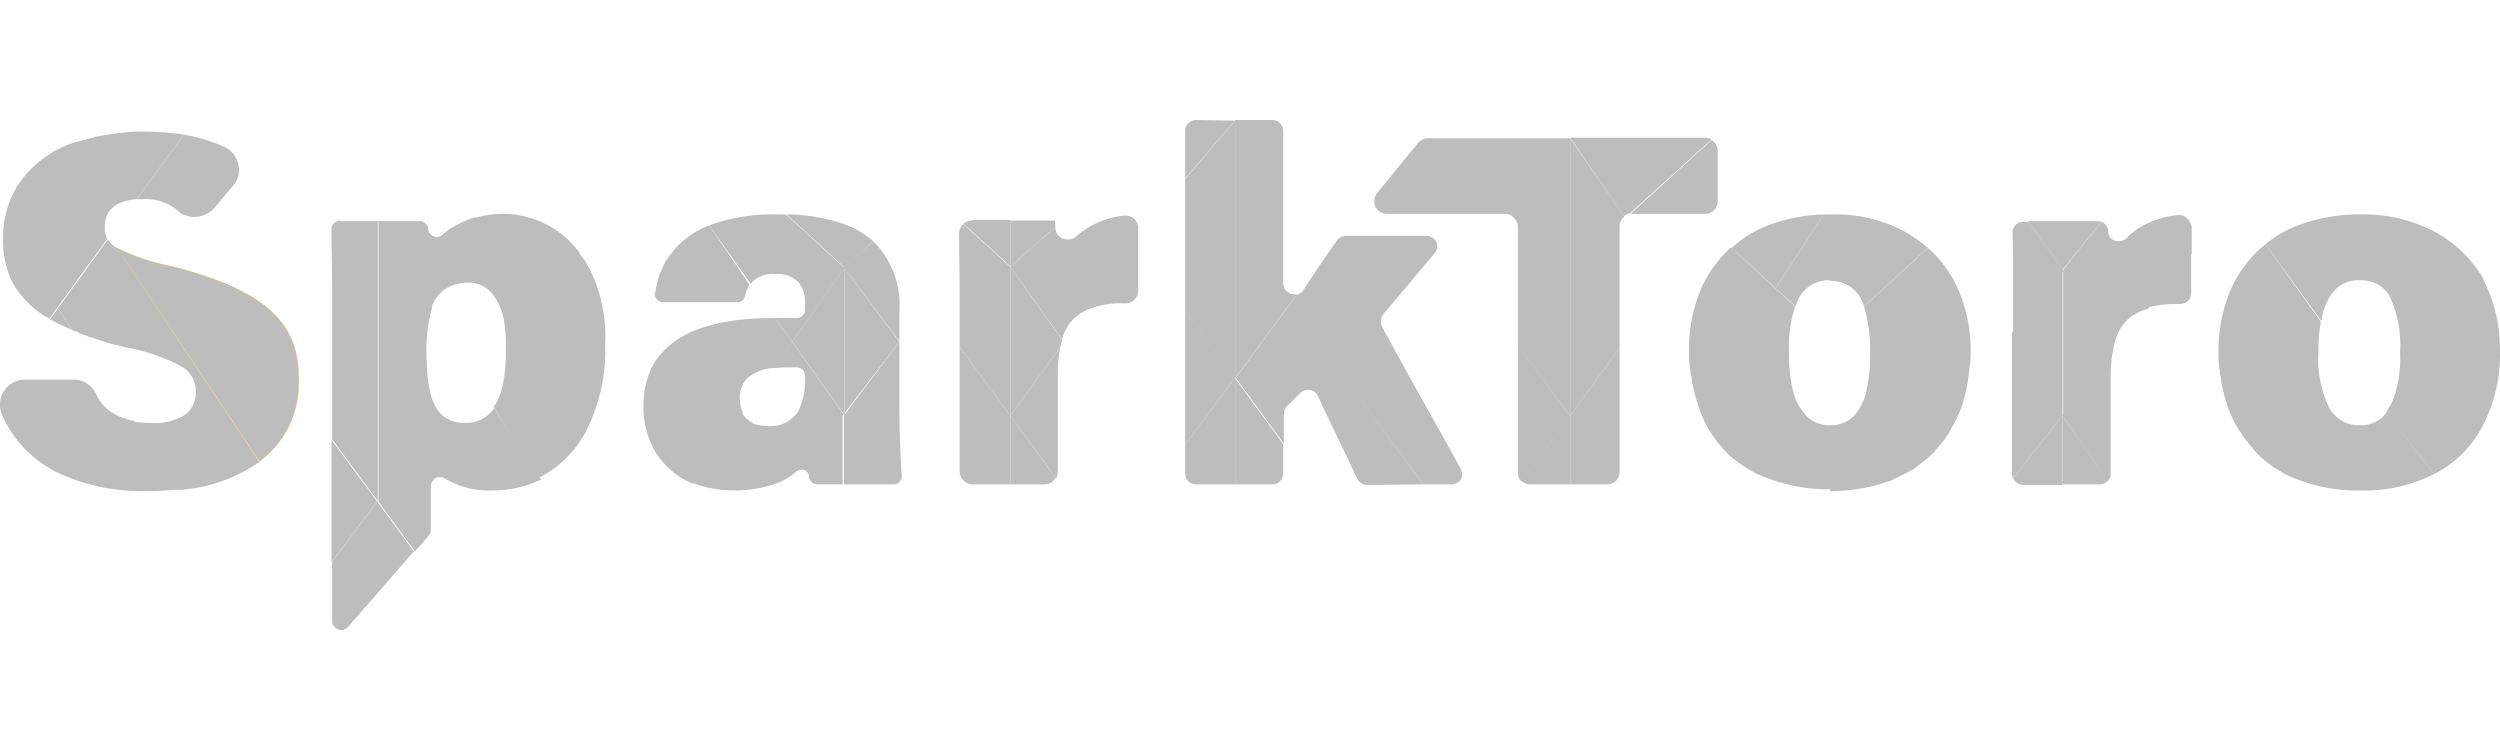 <svg xmlns="http://www.w3.org/2000/svg" xmlns:xlink="http://www.w3.org/1999/xlink" width="200" height="60" viewBox="0 0 200 60">
  <defs>
    <clipPath id="clip-Sparktoro_200x60">
      <rect width="200" height="60"/>
    </clipPath>
  </defs>
  <g id="Sparktoro_200x60" clip-path="url(#clip-Sparktoro_200x60)">
    <g id="sparktoro-logo" transform="translate(-0.194 9.401)">
      <path id="Path_5" data-name="Path 5" d="M10.2,32.855,9.034,31.1h0l-.634.877h0c.244.146.439.244.634.341h0c.341.146.731.341,1.17.536Z" transform="translate(-4.206 -15.838)" fill="#bdbdbd"/>
      <path id="Path_6" data-name="Path 6" d="M194.3,10.092l.195.195V9.8Z" transform="translate(-99.49 -4.921)" fill="none"/>
      <path id="Path_7" data-name="Path 7" d="M23.738,22.662A16.47,16.47,0,0,1,19.4,21.2L30.806,38.26a7.682,7.682,0,0,0,3.12-6.434C33.975,27.878,32.268,24.807,23.738,22.662Z" transform="translate(-9.844 -10.764)" fill="#bdbdbd" stroke="#f8a320" stroke-miterlimit="10" stroke-width="0.02"/>
      <path id="Path_8" data-name="Path 8" d="M9.7,31Z" transform="translate(-4.872 -15.787)" fill="#bdbdbd"/>
      <path id="Path_9" data-name="Path 9" d="M30.74,4.988a1.961,1.961,0,0,0-1.121-1.414A13.9,13.9,0,0,0,26.4,2.6h0L22.6,7.767h.439a3.929,3.929,0,0,1,2.876.926,1.39,1.39,0,0,0,.682.39h.049a3.107,3.107,0,0,0,.341.1h.39a2.228,2.228,0,0,0,1.462-.731l1.511-1.8A1.844,1.844,0,0,0,30.74,4.988ZM25.183,8.206Zm-.341-.146Zm-.39-.1Z" transform="translate(-11.484 -1.23)" fill="#bdbdbd"/>
      <path id="Path_10" data-name="Path 10" d="M14.428,20.482A2,2,0,0,1,13.7,19.8h0l-4,5.508h0l1.17,1.755h0a.693.693,0,0,0,.292.1l.292.146c.195.1.439.146.634.244a.9.9,0,0,0,.341.1c.244.1.487.146.731.244.1.049.195.049.292.1a5.142,5.142,0,0,0,.926.244c.049,0,.1.049.195.049.195.049.341.1.536.146a14.65,14.65,0,0,1,4.436,1.511,2.2,2.2,0,0,1,1.17,2.047,2.141,2.141,0,0,1-.877,1.852,4.61,4.61,0,0,1-2.73.634,11.983,11.983,0,0,1-1.365-.1h0l3.7,5.459h0a12.749,12.749,0,0,0,6.385-2.242h0Z" transform="translate(-4.872 -10.046)" fill="#bdbdbd"/>
      <path id="Path_11" data-name="Path 11" d="M54.6,52.7h0v9.8h0l3.656-4.874h0Z" transform="translate(-27.886 -26.909)" fill="#bdbdbd"/>
      <path id="Path_12" data-name="Path 12" d="M71.561,31.764h0a2.691,2.691,0,0,1-2.388,1.17,2.543,2.543,0,0,1-1.852-.682h0c-.78-.78-1.17-2.34-1.17-4.826a11.945,11.945,0,0,1,.439-3.7h0l-.1-.195h0L62.3,16.8h0V27.426h0v11.8h0l2.925,4h0L66.3,42a.866.866,0,0,0,.195-.487V38a.761.761,0,0,1,.39-.634.752.752,0,0,1,.78.049,6.805,6.805,0,0,0,3.753.926,8.948,8.948,0,0,0,3.9-.877h0Z" transform="translate(-31.833 -8.508)" fill="#bdbdbd"/>
      <path id="Path_13" data-name="Path 13" d="M79.65,21.157c0-.049-.049-.1-.049-.146-.1-.244-.195-.439-.292-.682l-.146-.292c-.1-.195-.244-.39-.341-.585a1.02,1.02,0,0,0-.195-.292,4.066,4.066,0,0,1-.39-.585c-.049-.1-.146-.146-.195-.244-.146-.195-.341-.341-.487-.536l-.1-.1h0a7.643,7.643,0,0,0-3.363-1.852h0a7.45,7.45,0,0,0-3.363-.1h-.049c-.195.049-.439.1-.634.146h-.1a1.746,1.746,0,0,0-.536.195c-.049,0-.049,0-.1.049-.146.049-.341.146-.487.195-.049,0-.049.049-.1.049-.146.1-.292.146-.439.244-.049,0-.049.049-.1.049a4.655,4.655,0,0,0-.78.585.692.692,0,0,1-1.17-.439.7.7,0,0,0-.731-.634H62.2v.049h0l4.192,6.727h0l.1.146h0a1.731,1.731,0,0,1,.195-.439h0A2.655,2.655,0,0,1,68.1,21.352h0c.049,0,.049,0,.1-.049.1-.049.244-.049.39-.1a.293.293,0,0,0,.195-.049c.146,0,.244-.049.39-.049h.1a2.505,2.505,0,0,1,2,.78,4.887,4.887,0,0,1,1.072,2.632h0a11.5,11.5,0,0,1,.1,1.9c0,2.193-.292,3.7-.975,4.631h0l3.558,5.7h0a9.464,9.464,0,0,0,2.145-1.511,9.06,9.06,0,0,0,1.706-2.291,14.315,14.315,0,0,0,1.511-6.873A12.444,12.444,0,0,0,79.65,21.157Zm-8.725-5.411h0Zm-.634.1a.179.179,0,0,0-.146.049A.241.241,0,0,0,70.292,15.844Zm-.634.195c-.049,0-.1.049-.146.049C69.512,16.039,69.609,16.039,69.658,16.039Zm-.634.195a.151.151,0,0,1-.1.049A.151.151,0,0,0,69.024,16.234Zm-.585.292c-.049,0-.049.049-.1.049A.17.17,0,0,0,68.439,16.526Z" transform="translate(-31.782 -7.893)" fill="#bdbdbd"/>
      <path id="Path_14" data-name="Path 14" d="M62.1,62.8h0v7.36L65.025,66.8h0Z" transform="translate(-31.73 -32.086)" fill="#bdbdbd"/>
      <path id="Path_15" data-name="Path 15" d="M10.921,46.115h0a5.264,5.264,0,0,1-1.852-.731A3.334,3.334,0,0,1,7.9,43.97,2.037,2.037,0,0,0,6.046,42.8H2.2A2.008,2.008,0,0,0,.343,45.578,9.119,9.119,0,0,0,2.1,48.259a9.647,9.647,0,0,0,2.73,2h0a15.908,15.908,0,0,0,7.165,1.462,23.817,23.817,0,0,0,2.632-.146h0l-3.7-5.459Z" transform="translate(0 -21.835)" fill="#bdbdbd"/>
      <path id="Path_16" data-name="Path 16" d="M11.862,2.1h-.244a4.46,4.46,0,0,0-.829.049A1.829,1.829,0,0,0,10.3,2.2a5.371,5.371,0,0,0-.877.1c-.146,0-.244.049-.39.049-.292.049-.585.1-.829.146a.9.9,0,0,0-.341.1c-.292.049-.536.146-.78.195-.049,0-.1.049-.146.049h0a6.945,6.945,0,0,0-1.852.682h0a2.3,2.3,0,0,0-.585.341h0A8.41,8.41,0,0,0,1.724,6.633,8.154,8.154,0,0,0,.7,10.24h0v.146h0v.244a7.631,7.631,0,0,0,.731,3.51A7.457,7.457,0,0,0,4.4,17.064h0l.634-.877,4-5.508h0A1.587,1.587,0,0,1,8.84,10h0V9.7c0-1.316.877-2.047,2.535-2.193h0l3.8-5.167h0A23.525,23.525,0,0,0,11.862,2.1ZM4.7,3.709c.049,0,.1-.049.146-.049C4.795,3.66,4.746,3.709,4.7,3.709Z" transform="translate(-0.259 -0.974)" fill="#bdbdbd"/>
      <path id="Path_17" data-name="Path 17" d="M55.331,16.7a1.022,1.022,0,0,0-.536.195.733.733,0,0,0-.195.536c0,1.316.049,3.022.049,4.679h0v1.852h0v8.287h0V34.2L58.3,39.122h0L54.649,44v4.728a.733.733,0,0,0,.487.682.53.53,0,0,0,.244.049.783.783,0,0,0,.536-.244l2.388-2.73h0v-7.36h0V27.375h0V16.8h0v-.049H55.331Z" transform="translate(-27.886 -8.457)" fill="#bdbdbd"/>
      <path id="Path_18" data-name="Path 18" d="M141.04,20.1h0l-2.34,2.1h0l4.436,5.9h0V25.706A7.107,7.107,0,0,0,141.04,20.1Z" transform="translate(-70.992 -10.2)" fill="#bdbdbd"/>
      <path id="Path_19" data-name="Path 19" d="M141.04,18.665A6.892,6.892,0,0,0,138.7,17.3h0v3.51l2.34-2.145Z" transform="translate(-70.992 -8.765)" fill="#bdbdbd"/>
      <path id="Path_20" data-name="Path 20" d="M112.019,17.5h0a6.739,6.739,0,0,0-3.071,2.291c-.049.049-.049.1-.1.1l-.292.439a.369.369,0,0,0-.1.195,2.612,2.612,0,0,0-.244.536c-.049.049-.049.1-.1.195a2.748,2.748,0,0,0-.195.585c0,.1-.049.146-.049.244-.049.195-.1.39-.146.634a.179.179,0,0,1-.049.146.55.55,0,0,0,.146.536.677.677,0,0,0,.487.244h5.947a.628.628,0,0,0,.634-.536,3.661,3.661,0,0,1,.341-.877h0Z" transform="translate(-55.084 -8.867)" fill="#bdbdbd"/>
      <g id="Group_1" data-name="Group 1" transform="translate(63.126 7.755)">
        <path id="Path_21" data-name="Path 21" d="M143.331,47.324c-.1-1.267-.195-3.656-.195-5.557V36.6L138.7,42.5h0v5.508h4A.651.651,0,0,0,143.331,47.324Z" transform="translate(-134.118 -26.412)" fill="#bdbdbd"/>
        <path id="Path_22" data-name="Path 22" d="M133.931,16.48h0a14.984,14.984,0,0,0-4.289-.78H129.3l4.631,4.241h0Z" transform="translate(-129.3 -15.7)" fill="#bdbdbd"/>
      </g>
      <path id="Path_23" data-name="Path 23" d="M130.322,25.888h0l-4.436-5.947h0L121.255,15.7h-.731a14.624,14.624,0,0,0-5.411.877h0l3.315,4.679h0a2.163,2.163,0,0,1,1.95-.78,2.275,2.275,0,0,1,1.9.682,2.406,2.406,0,0,1,.487,1.657v.536a.645.645,0,0,1-.634.634h-1.755l1.365,1.9h0l-1.462,2.1h0c.244,0,.536-.049.78-.049h1.072a.645.645,0,0,1,.634.634,5.633,5.633,0,0,1-.536,2.876,2.632,2.632,0,0,1-2.535,1.17,3.788,3.788,0,0,1-.78-.1h-.049c-.1-.049-.195-.049-.244-.1a.048.048,0,0,1-.049-.049c-.049-.049-.146-.049-.195-.1l-.049-.049a.673.673,0,0,0-.195-.146.048.048,0,0,1-.049-.049l-.146-.146h0a1.71,1.71,0,0,1-.244-.39h0l-4,5.654h0a8.922,8.922,0,0,0,3.315.634,9.827,9.827,0,0,0,3.12-.439,5.043,5.043,0,0,0,1.95-1.072.824.824,0,0,1,.487-.146h0a.621.621,0,0,1,.536.536v.1a.675.675,0,0,0,.634.536h2.047V31.786h0Zm-4.387,5.9-4.192-5.9h0l4.192-5.9v11.8Zm-4.582.585Zm.292-.195Z" transform="translate(-58.178 -7.945)" fill="#bdbdbd"/>
      <g id="Group_2" data-name="Group 2" transform="translate(81.015 7.853)">
        <path id="Path_24" data-name="Path 24" d="M175.9,16.144a.9.9,0,0,0-.585-.244h-.244a6.786,6.786,0,0,0-3.8,1.657.929.929,0,0,1-.487.244h-.244c-.1,0-.195-.049-.292-.049a.937.937,0,0,1-.634-.877v-.1L166,19.995l4.143,5.8h0a3.471,3.471,0,0,1,1.755-2.242,6.783,6.783,0,0,1,3.315-.634,1.03,1.03,0,0,0,1.024-1.024V16.924A1.06,1.06,0,0,0,175.9,16.144Z" transform="translate(-166 -15.9)" fill="#bdbdbd"/>
        <path id="Path_25" data-name="Path 25" d="M166,48.7v5.508h2.73a.921.921,0,0,0,.877-.536h0L166,48.7Z" transform="translate(-166 -32.712)" fill="#bdbdbd"/>
      </g>
      <path id="Path_26" data-name="Path 26" d="M158.982,16.649a1.165,1.165,0,0,0-.682.244h0l3.753,3.412h0V16.6h-3.071Z" transform="translate(-81.038 -8.406)" fill="#bdbdbd"/>
      <path id="Path_27" data-name="Path 27" d="M161.695,20.712h0L157.941,17.3h0a.97.97,0,0,0-.341.78c0,1.462.049,3.168.049,5.021v3.217h0v.829l4.046,5.459h0V20.712Z" transform="translate(-80.68 -8.765)" fill="#bdbdbd"/>
      <g id="Group_3" data-name="Group 3" transform="translate(81.015 0.2)">
        <path id="Path_28" data-name="Path 28" d="M166,24.3V36.194l4-5.459.146-.585h0Z" transform="translate(-166 -12.553)" fill="#bdbdbd"/>
        <path id="Path_29" data-name="Path 29" d="M207.872,14.141a.953.953,0,0,1-.78-.195.853.853,0,0,1-.341-.682v-7.7h0V1.077A.874.874,0,0,0,205.873.2H202.9V9.023h0v11.8h0v8.53h2.973a.874.874,0,0,0,.877-.877v-2.34L202.9,20.868h0l4.338-5.9h0l.634-.829Z" transform="translate(-184.913 -0.2)" fill="#bdbdbd"/>
      </g>
      <g id="Group_4" data-name="Group 4" transform="translate(81.015 0.2)">
        <path id="Path_30" data-name="Path 30" d="M170,37.5l-4,5.459h0l3.656,5.021h0a.94.94,0,0,0,.146-.487v-7.7A10.563,10.563,0,0,1,170,37.5Z" transform="translate(-166 -19.318)" fill="#bdbdbd"/>
        <path id="Path_31" data-name="Path 31" d="M218.013,44.828,207.338,30.4h0L203,36.3h0l3.851,5.264h0V39.174a.923.923,0,0,1,.39-.731l.926-.926a.9.9,0,0,1,.78-.244.83.83,0,0,1,.634.487c.292.682.731,1.56,1.17,2.486.78,1.609,1.56,3.266,1.95,4.095a.915.915,0,0,0,.78.536l4.533-.049Z" transform="translate(-184.965 -15.679)" fill="#bdbdbd"/>
        <path id="Path_32" data-name="Path 32" d="M198.7.249h0L195.577.2a.874.874,0,0,0-.877.877v3.8h0l4-4.631Z" transform="translate(-180.71 -0.2)" fill="#bdbdbd"/>
      </g>
      <g id="Group_5" data-name="Group 5" transform="translate(95.004 9.461)">
        <path id="Path_33" data-name="Path 33" d="M225.5,37.82c-.682-1.267-1.8-3.266-2.876-5.167-1.365-2.437-2.778-5.021-3.412-6.191a1.006,1.006,0,0,1,.1-.975l4.095-4.874a.82.82,0,0,0,.146-.926.868.868,0,0,0-.78-.487h-6.434a.926.926,0,0,0-.731.39c-.975,1.365-1.95,2.827-2.681,3.948a.867.867,0,0,1-.536.39h0l-.585.78h0l10.724,14.38h2.242a.937.937,0,0,0,.78-.439A.989.989,0,0,0,225.5,37.82Z" transform="translate(-203.465 -19.2)" fill="#bdbdbd"/>
        <path id="Path_34" data-name="Path 34" d="M198.7,36.862l-4-5.362h0V42.224h0l4-5.362Z" transform="translate(-194.7 -25.504)" fill="#bdbdbd"/>
      </g>
      <g id="Group_6" data-name="Group 6" transform="translate(76.969 0.227)">
        <path id="Path_35" data-name="Path 35" d="M169.558,16.7H166v3.7l3.607-3.217h0c0-.195-.049-.341-.049-.487Z" transform="translate(-161.954 -8.684)" fill="#bdbdbd"/>
        <path id="Path_36" data-name="Path 36" d="M161.746,42.959h0L157.7,37.5h0v9.944a1.027,1.027,0,0,0,.244.634h0a1.018,1.018,0,0,0,.78.39h3.022V42.959Z" transform="translate(-157.7 -19.346)" fill="#bdbdbd"/>
        <path id="Path_37" data-name="Path 37" d="M198.7.277h0l-4,4.679h0v.487h0v9.066h0v1.024h0l4,5.362h0V9.1h0Z" transform="translate(-176.665 -0.256)" fill="#bdbdbd"/>
        <path id="Path_38" data-name="Path 38" d="M198.7,42.5l-4,5.362h0v2.291a.874.874,0,0,0,.877.877h3.12V42.5Z" transform="translate(-176.665 -21.908)" fill="#bdbdbd"/>
      </g>
      <path id="Path_39" data-name="Path 39" d="M249.3,37.2h0V47.339a.992.992,0,0,0,.292.731h0l3.9-5.216h0Z" transform="translate(-127.681 -18.965)" fill="#bdbdbd"/>
      <path id="Path_40" data-name="Path 40" d="M249.9,53.916h0a.992.992,0,0,0,.731.292H253.8V48.7Z" transform="translate(-127.989 -24.859)" fill="#bdbdbd"/>
      <g id="Group_7" data-name="Group 7" transform="translate(125.811 1.662)">
        <path id="Path_41" data-name="Path 41" d="M257.9,3.2h0V13.583h0v11.8h0l3.948-5.411h0v-.926h0V10.219a.439.439,0,0,1,.049-.244h0a.7.7,0,0,1,.341-.487h0L257.9,3.2Z" transform="translate(-257.9 -3.2)" fill="#bdbdbd"/>
        <path id="Path_42" data-name="Path 42" d="M274.283,3.5h0L267.8,9.4h5.947a1,1,0,0,0,1.024-1.024v-4A.966.966,0,0,0,274.283,3.5Z" transform="translate(-262.974 -3.354)" fill="#bdbdbd"/>
      </g>
      <path id="Path_43" data-name="Path 43" d="M241.412,3.2H230.005a1.018,1.018,0,0,0-.78.39l-3.266,4a1.067,1.067,0,0,0-.146,1.072,1.092,1.092,0,0,0,.926.585H236.2a.877.877,0,0,1,.731.341h0a.962.962,0,0,1,.292.682v9.018h0v.536h0l4.192,5.606h0V13.583h0V3.2Z" transform="translate(-115.601 -1.538)" fill="#bdbdbd"/>
      <g id="Group_8" data-name="Group 8" transform="translate(125.811 1.614)">
        <path id="Path_44" data-name="Path 44" d="M269.209,3.246a.983.983,0,0,0-.536-.146H257.9l4.289,6.288h0a.929.929,0,0,1,.487-.244h0l6.532-5.9Z" transform="translate(-257.9 -3.1)" fill="#bdbdbd"/>
        <path id="Path_45" data-name="Path 45" d="M261.848,37.6,257.9,43.011h0v5.508h2.925a1.041,1.041,0,0,0,.829-.39h0a.98.98,0,0,0,.195-.634V37.6Z" transform="translate(-257.9 -20.783)" fill="#bdbdbd"/>
      </g>
      <path id="Path_46" data-name="Path 46" d="M291.76,15.7h0a13.934,13.934,0,0,0-4.192.78,9.017,9.017,0,0,0-3.168,1.9h0l3.51,3.217h0l3.851-5.9Z" transform="translate(-145.672 -7.945)" fill="#bdbdbd"/>
      <path id="Path_47" data-name="Path 47" d="M308.348,18.381a10.389,10.389,0,0,0-3.266-1.95,11.651,11.651,0,0,0-4.192-.731h-.39v5.313h0a2.7,2.7,0,0,1,2.73,2.047h0l5.118-4.679Z" transform="translate(-153.924 -7.945)" fill="#bdbdbd"/>
      <path id="Path_48" data-name="Path 48" d="M338.7,24.7v.049h0Z" transform="translate(-173.504 -12.558)" fill="#bdbdbd"/>
      <path id="Path_49" data-name="Path 49" d="M344.441,16.044a.9.9,0,0,0-.585-.244h-.1a7.171,7.171,0,0,0-2.388.634,5.656,5.656,0,0,0-1.755,1.219.91.91,0,0,1-.926.195.732.732,0,0,1-.536-.731v-.049a.867.867,0,0,0-.536-.731h0l-3.071,3.851h0v0h0l-2.778-3.851h-.39a1.027,1.027,0,0,0-.634.244.927.927,0,0,0-.244.634c.049,1.511.049,3.266.049,5.167v2.876h0l4-4.972v11.6h0l3.948-5.021h0c.292-2,1.17-3.12,2.827-3.558h0l3.51-4.436h0v-2.1A1.305,1.305,0,0,0,344.441,16.044Z" transform="translate(-169.301 -7.996)" fill="#bdbdbd"/>
      <g id="Group_9" data-name="Group 9" transform="translate(142.238 7.755)">
        <path id="Path_50" data-name="Path 50" d="M295.451,15.7h0L291.6,21.6h0l1.609,1.462h0a2.729,2.729,0,0,1,2.73-2.1h.049V15.7h-.536Z" transform="translate(-291.6 -15.7)" fill="#bdbdbd"/>
        <path id="Path_51" data-name="Path 51" d="M352.6,26.284h0a9.423,9.423,0,0,1,2.583-.292h.049a1.027,1.027,0,0,0,.634-.244.927.927,0,0,0,.244-.634V21.8Z" transform="translate(-322.866 -18.827)" fill="#bdbdbd"/>
        <path id="Path_52" data-name="Path 52" d="M334.548,43.421,330.6,48.441h0a.915.915,0,0,0,.78.536h3.168V43.421h0l3.607,5.264h0a.9.9,0,0,0,.244-.585V40.3a11.583,11.583,0,0,1,.146-1.9h0l-4,5.021Z" transform="translate(-311.59 -27.335)" fill="#bdbdbd"/>
      </g>
      <g id="Group_10" data-name="Group 10" transform="translate(135.316 8.292)">
        <path id="Path_53" data-name="Path 53" d="M286.808,34.6a4.7,4.7,0,0,1-1.121-2.145h0a12.887,12.887,0,0,1-.292-2.925,10.985,10.985,0,0,1,.487-3.7h0L280.763,21.1h0a9.681,9.681,0,0,0-2.535,3.656,12.449,12.449,0,0,0-.829,4.777v.195a3.217,3.217,0,0,0,.049.682,1.35,1.35,0,0,0,.049.439,2.851,2.851,0,0,0,.1.634c0,.146.049.292.049.439.049.195.1.439.146.634.049.146.049.244.1.39a4.52,4.52,0,0,0,.195.634c0,.049.049.146.049.195s.049.1.049.146c.1.195.146.439.244.634a2.376,2.376,0,0,1,.146.341l.292.585a1.02,1.02,0,0,0,.195.292,5.138,5.138,0,0,0,.341.536c.049.1.146.195.195.292a4.4,4.4,0,0,0,.439.487c.049.049.049.1.1.146s.1.049.1.1a5.562,5.562,0,0,0,.536.536c.1.049.146.146.244.195l.585.439c.1.049.146.1.244.146a7.217,7.217,0,0,0,.634.39l.292.146c.195.1.439.195.682.292.049,0,.1.049.146.049a13.441,13.441,0,0,0,4.777.926h.39V35.333h0A2.61,2.61,0,0,1,286.808,34.6Z" transform="translate(-277.4 -19.004)" fill="#bdbdbd"/>
        <path id="Path_54" data-name="Path 54" d="M338.9,16.849a.618.618,0,0,0-.292-.049H333l2.778,3.851h0V20.7h0l3.12-3.851Z" transform="translate(-305.898 -16.8)" fill="#bdbdbd"/>
      </g>
      <g id="Group_11" data-name="Group 11" transform="translate(146.576 10.436)">
        <path id="Path_55" data-name="Path 55" d="M309.664,36.554c.146-.195.244-.39.39-.585l.146-.292c.1-.195.244-.39.341-.634l.146-.292c.1-.195.2-.439.292-.682a.692.692,0,0,0,.1-.292,3.587,3.587,0,0,0,.2-.682c.049-.1.049-.244.1-.341l.146-.731c0-.146.049-.244.049-.39.049-.244.049-.487.1-.731a.95.95,0,0,1,.049-.39c0-.244.049-.487.049-.78v-.195a12.374,12.374,0,0,0-.877-4.728,9.506,9.506,0,0,0-2.535-3.607h0l-5.118,4.679h0a12.628,12.628,0,0,1,.487,3.8,12.889,12.889,0,0,1-.292,2.925h0a4.249,4.249,0,0,1-1.072,2.1,2.624,2.624,0,0,1-1.852.682h0v5.264h.292a14.262,14.262,0,0,0,4.679-.877c.049,0,.1-.049.146-.1.244-.1.439-.195.634-.292l.292-.146c.195-.1.439-.244.634-.341a.487.487,0,0,0,.244-.195l.585-.439c.1-.049.146-.146.244-.195.2-.146.341-.341.536-.487.049-.049.1-.049.1-.1.049-.049.049-.1.1-.146a5.177,5.177,0,0,0,.439-.536Z" transform="translate(-300.5 -21.2)" fill="#bdbdbd"/>
        <path id="Path_56" data-name="Path 56" d="M334.446,24.8h0L330.4,29.821h0V41.129a.9.9,0,0,0,.1.341h0l3.948-5.021h0V24.8Z" transform="translate(-315.826 -23.045)" fill="#bdbdbd"/>
      </g>
      <g id="Group_12" data-name="Group 12" transform="translate(165.196 10.144)">
        <path id="Path_57" data-name="Path 57" d="M338.7,48.7h0v5.508h2.973a.786.786,0,0,0,.634-.292h0L338.7,48.7Z" transform="translate(-338.7 -35.003)" fill="#bdbdbd"/>
        <path id="Path_58" data-name="Path 58" d="M381.555,38.977l-3.8-4.923h0a2.548,2.548,0,0,1-2.145,1.024,2.724,2.724,0,0,1-2.437-1.365,8.7,8.7,0,0,1-.877-4.387,13.068,13.068,0,0,1,.195-2.535h0L368.053,20.6h0a9.465,9.465,0,0,0-2.827,3.753,12.554,12.554,0,0,0-.926,4.972v.195a3,3,0,0,0,.049.682,1.35,1.35,0,0,0,.049.439,3.29,3.29,0,0,0,.1.682c0,.146.049.292.049.439.049.195.1.439.146.634.049.146.049.244.1.39.049.195.146.439.195.634,0,.049.049.1.049.195,0,.049.049.1.049.146.1.244.195.439.292.682l.146.292a3.636,3.636,0,0,0,.341.585,1.02,1.02,0,0,0,.195.292,4.069,4.069,0,0,0,.39.585,1.065,1.065,0,0,0,.195.244c.146.195.292.341.439.536.049.049.049.1.1.146s.1.049.1.1l.536.536c.1.049.146.146.244.195l.585.439c.1.049.146.1.244.146.2.146.439.244.634.39l.292.146c.195.1.439.195.682.292.049,0,.1.049.146.049a13.036,13.036,0,0,0,4.923.877,12.491,12.491,0,0,0,6-1.316Z" transform="translate(-351.822 -20.6)" fill="#bdbdbd"/>
      </g>
      <path id="Path_59" data-name="Path 59" d="M391.8,36.975h0l3.851,4.923h0a8.87,8.87,0,0,0,3.9-3.9,12.34,12.34,0,0,0,1.365-5.849,13.026,13.026,0,0,0-.341-3.12,12.152,12.152,0,0,0-1.024-2.73h0l-7.409,10.09h0S392.044,36.585,391.8,36.975Z" transform="translate(-200.721 -13.378)" fill="#bdbdbd"/>
      <path id="Path_60" data-name="Path 60" d="M385.6,17.114a12.131,12.131,0,0,0-5.9-1.414,13.828,13.828,0,0,0-4.387.634A9.387,9.387,0,0,0,372,18.088h0l4.484,6.142h0a4.55,4.55,0,0,1,1.121-2.535,2.572,2.572,0,0,1,1.9-.731,3.182,3.182,0,0,1,1.414.292,2.772,2.772,0,0,1,1.024.975,9.458,9.458,0,0,1,.829,4.533,9.508,9.508,0,0,1-.731,4.192h0l7.409-10.09h0A10.16,10.16,0,0,0,385.6,17.114Z" transform="translate(-190.572 -7.945)" fill="#bdbdbd"/>
      <path id="Path_61" data-name="Path 61" d="M117.694,30.347l-1.365-1.9h-.195c-3.315,0-5.9.585-7.6,1.706a6.36,6.36,0,0,0-1.657,1.56h0a3.635,3.635,0,0,0-.341.585l-.049.049c-.1.195-.195.439-.292.682v.049a6.661,6.661,0,0,0-.39,2.486,6.829,6.829,0,0,0,1.024,3.7,6.289,6.289,0,0,0,2.925,2.437h0l4-5.654h0a2.892,2.892,0,0,1-.244-1.121,2.243,2.243,0,0,1,.634-1.706,3.523,3.523,0,0,1,2.193-.78h0l1.365-2.1,4.192,5.9h0V24.4ZM113.55,34c-.049.1-.049.195-.1.292C113.5,34.2,113.5,34.1,113.55,34Z" transform="translate(-54.129 -12.404)" fill="#bdbdbd"/>
    </g>
  </g>
</svg>
